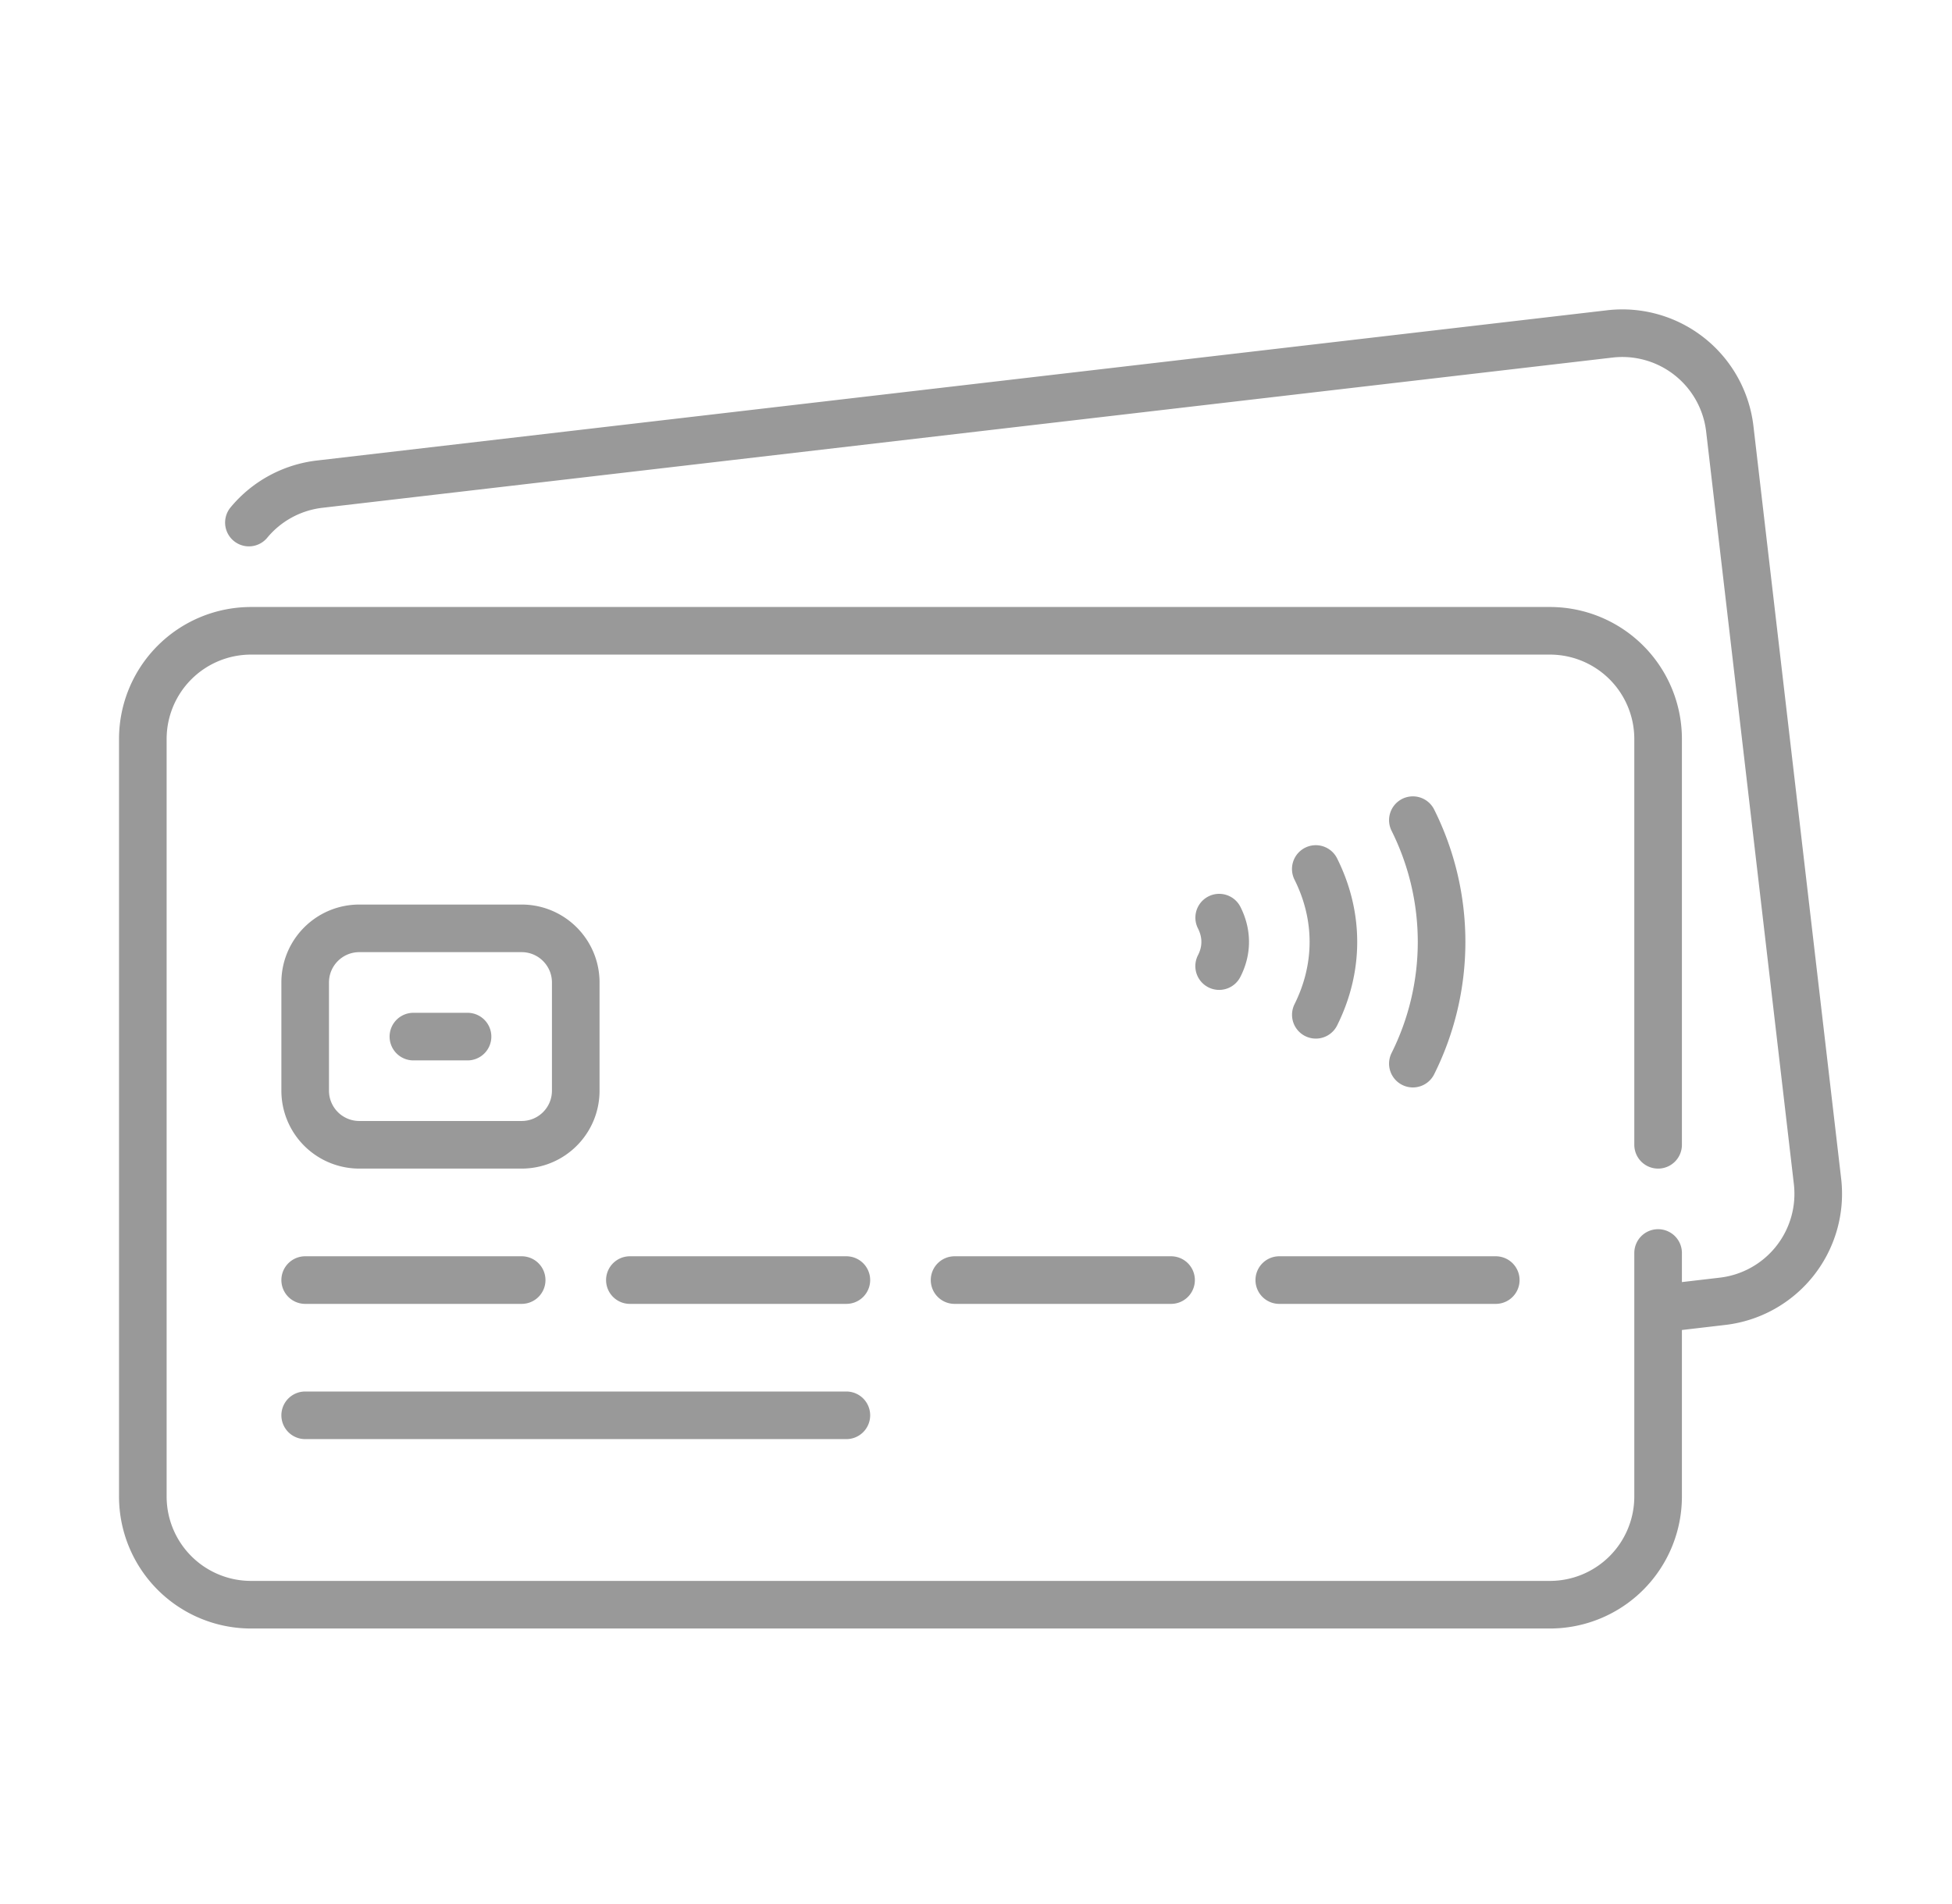 <svg width="41" height="40" fill="none" xmlns="http://www.w3.org/2000/svg"><path d="M34.827 26.323v5.115a2.273 2.273 0 01-2.273 2.274H5.273A2.273 2.273 0 013 31.438V15.525a2.273 2.273 0 012.273-2.273h27.28a2.273 2.273 0 012.274 2.273v8.525M5.228 10.978a2.27 2.27 0 011.488-.807l27.097-3.156a2.273 2.273 0 012.52 1.996l1.842 15.806a2.273 2.273 0 01-1.996 2.521l-1.352.158M6.41 26.892h4.547M6.41 29.733h11.367m-4.547-2.841h4.547m2.273 0h4.547m2.273 0h4.547M8.683 21.777H9.82m19.856.568a5.724 5.724 0 000-5.115m-2.038 4.089c.23-.462.369-.979.369-1.531 0-.553-.139-1.07-.37-1.532m-2.03 2.04c.079-.153.127-.324.127-.508 0-.185-.048-.356-.126-.51M10.957 24.05h-3.41a1.137 1.137 0 01-1.137-1.137V20.64c0-.628.509-1.137 1.137-1.137h3.41c.627 0 1.136.51 1.136 1.137v2.273c0 .628-.508 1.137-1.136 1.137z" stroke="#999" stroke-miterlimit="10" stroke-linecap="round" stroke-linejoin="round"/></svg>